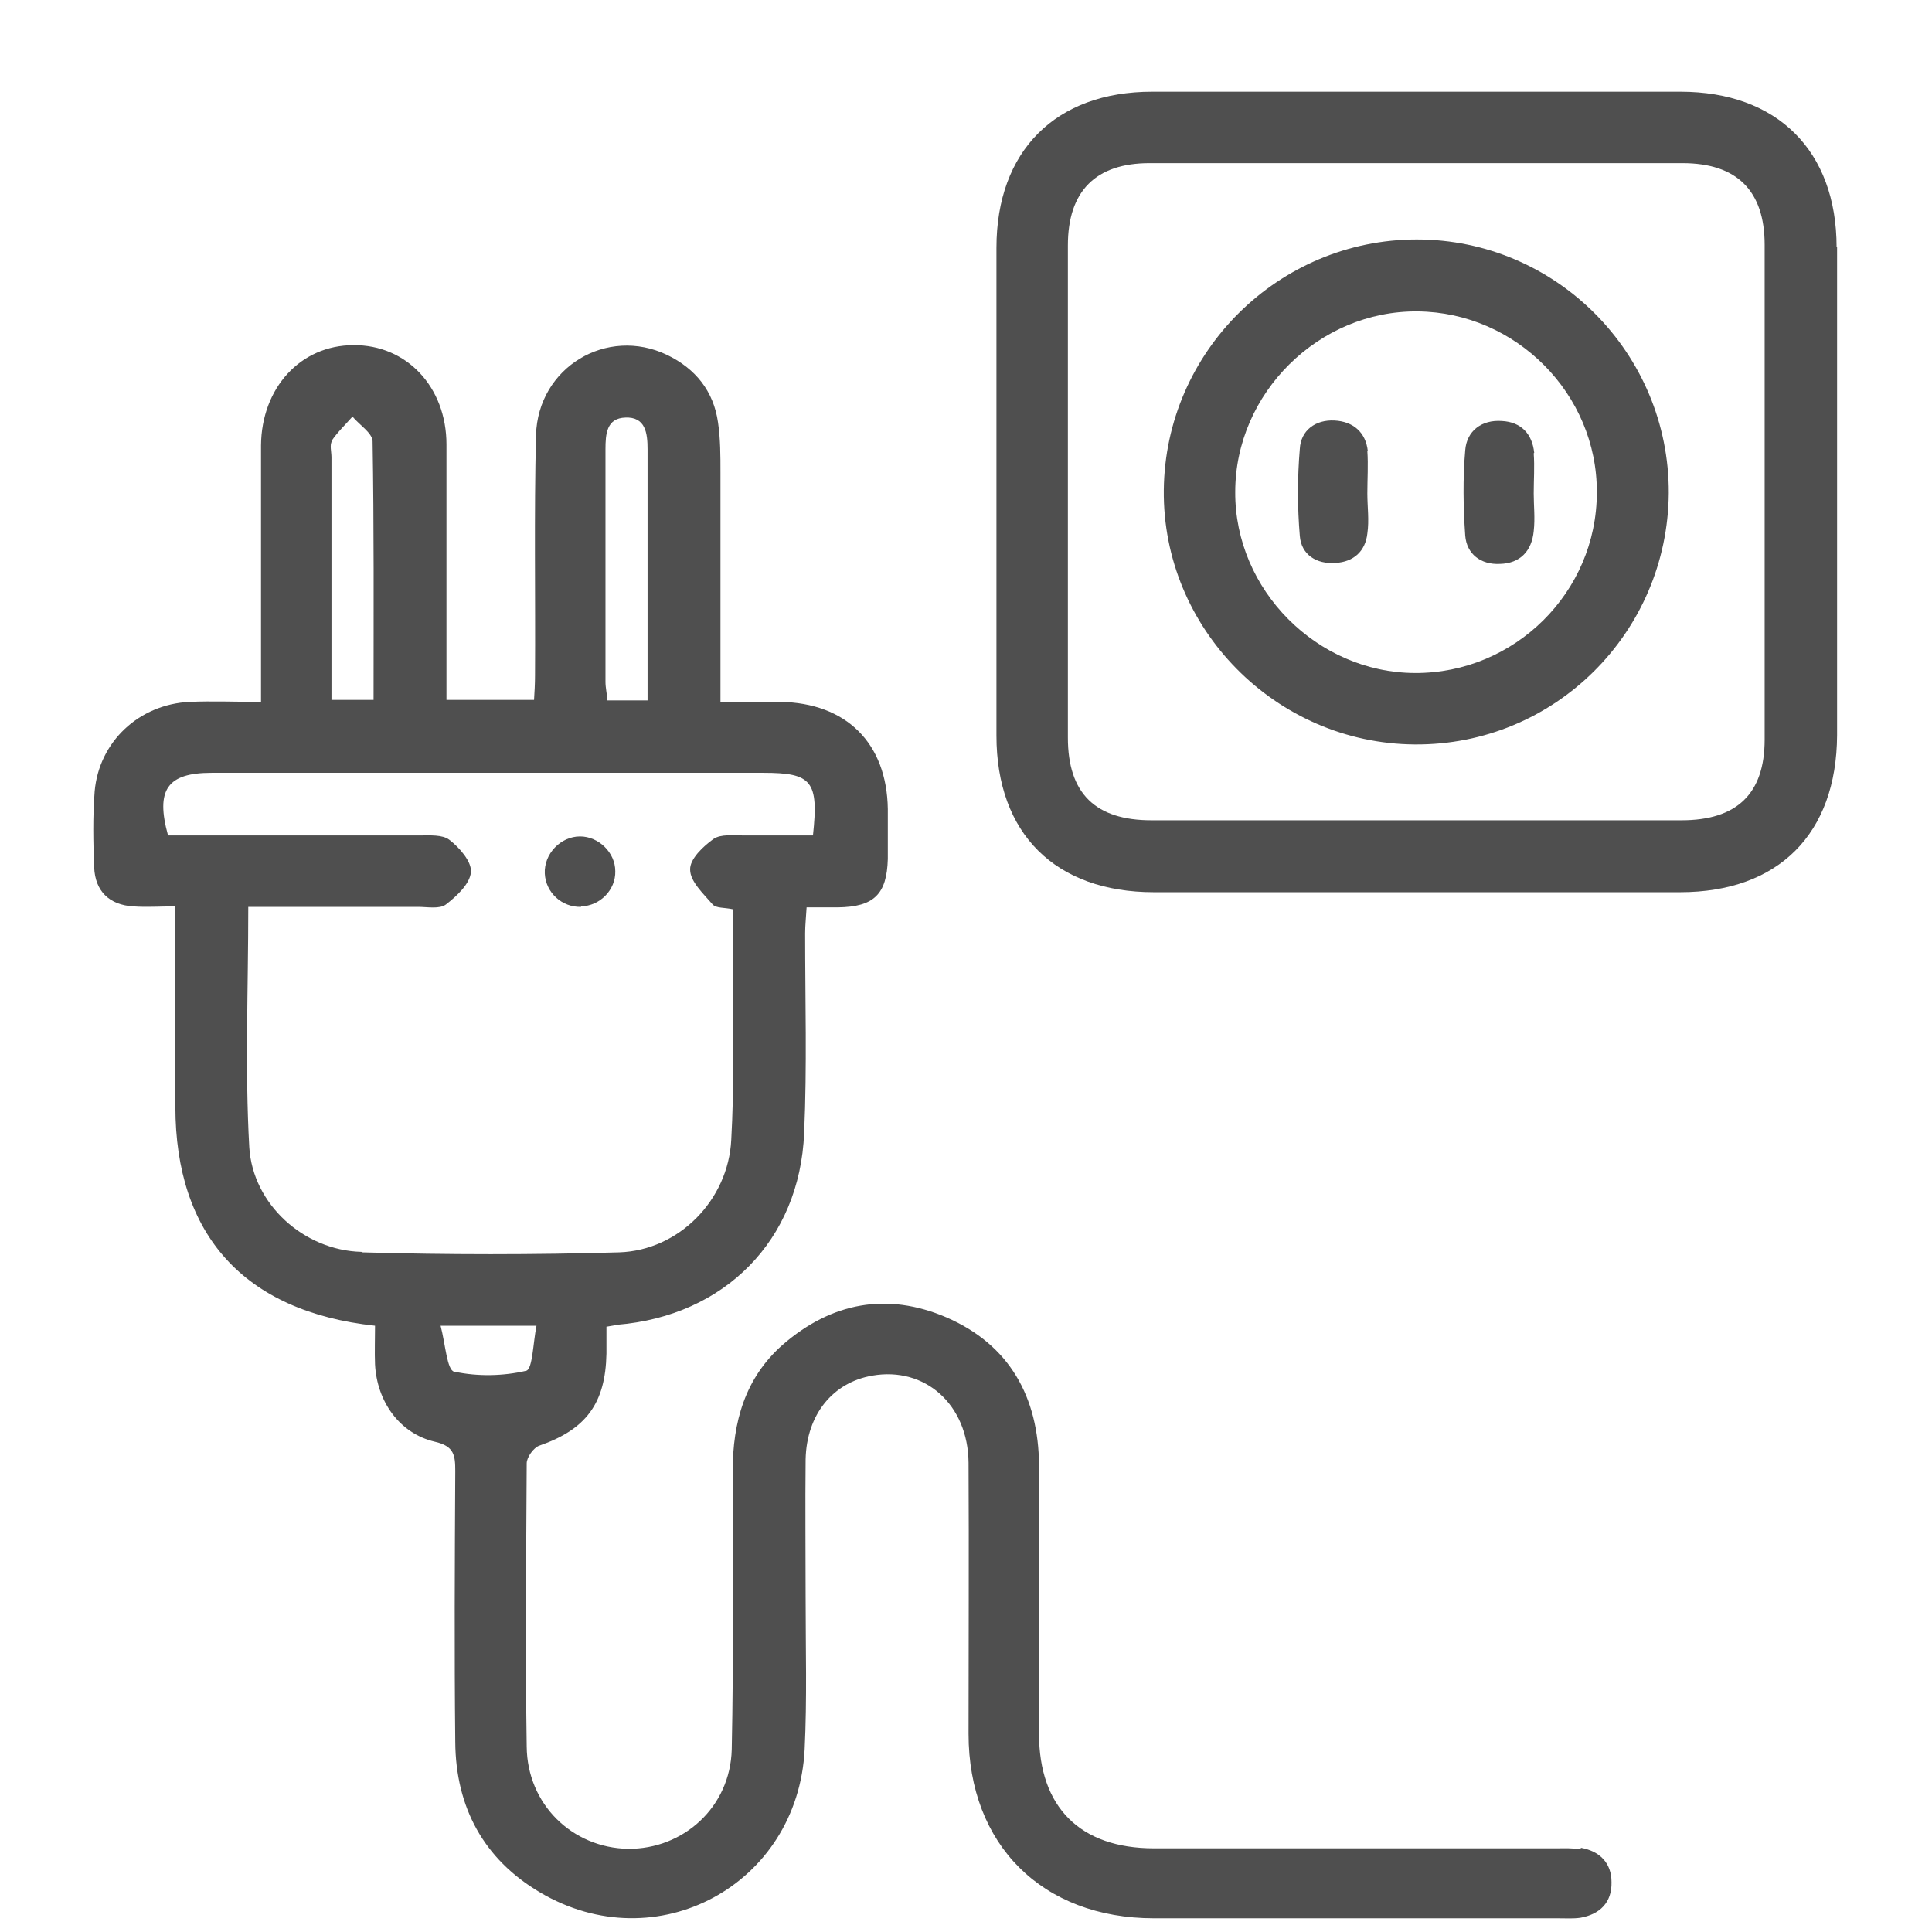 <svg width="79" height="79" viewBox="0 0 79 79" fill="none" xmlns="http://www.w3.org/2000/svg">
<g clip-path="url(#clip0_974_3433)">
<path d="M64.594 75.619C64.274 75.559 63.954 75.579 63.634 75.579C58.152 75.579 52.67 75.579 47.187 75.579C44.166 75.579 42.486 73.898 42.486 70.897C42.486 67.236 42.505 63.574 42.486 59.913C42.465 57.131 41.285 54.991 38.704 53.87C36.283 52.83 34.002 53.25 32.001 54.991C30.461 56.351 29.96 58.152 29.96 60.153C29.96 63.954 30 67.736 29.921 71.537C29.86 73.898 27.94 75.619 25.679 75.599C23.398 75.559 21.557 73.778 21.537 71.417C21.477 67.556 21.517 63.694 21.537 59.833C21.537 59.592 21.817 59.192 22.057 59.112C23.958 58.452 24.758 57.392 24.798 55.351C24.798 54.971 24.798 54.61 24.798 54.25C25.058 54.21 25.139 54.19 25.239 54.17C29.62 53.81 32.702 50.729 32.882 46.327C33.002 43.606 32.922 40.885 32.922 38.164C32.922 37.824 32.962 37.483 32.982 37.103C33.482 37.103 33.862 37.103 34.262 37.103C35.743 37.083 36.263 36.563 36.303 35.123C36.303 34.442 36.303 33.762 36.303 33.082C36.263 30.381 34.602 28.74 31.901 28.7C31.101 28.7 30.301 28.7 29.46 28.7C29.46 25.459 29.46 22.378 29.46 19.316C29.46 18.636 29.46 17.956 29.36 17.275C29.18 15.995 28.44 15.075 27.279 14.514C24.818 13.334 21.997 15.014 21.917 17.796C21.837 21.077 21.897 24.338 21.877 27.62C21.877 27.96 21.857 28.3 21.837 28.62H18.256C18.256 28.22 18.256 27.86 18.256 27.52C18.256 24.398 18.256 21.297 18.256 18.176C18.256 15.815 16.615 14.094 14.454 14.114C12.293 14.114 10.693 15.855 10.673 18.216C10.673 21.337 10.673 24.438 10.673 27.56V28.7C9.632 28.7 8.692 28.66 7.752 28.7C5.691 28.8 4.05 30.321 3.87 32.361C3.79 33.402 3.81 34.442 3.85 35.463C3.89 36.443 4.47 37.003 5.451 37.063C5.991 37.103 6.531 37.063 7.171 37.063V38.244C7.171 40.585 7.171 42.906 7.171 45.247C7.171 50.489 9.972 53.63 15.335 54.21C15.335 54.77 15.315 55.291 15.335 55.791C15.415 57.312 16.335 58.612 17.776 58.952C18.576 59.132 18.616 59.512 18.616 60.153C18.596 63.854 18.576 67.556 18.616 71.237C18.636 73.898 19.776 76.019 22.077 77.379C26.839 80.201 32.622 77.079 32.902 71.537C33.002 69.476 32.942 67.395 32.942 65.315C32.942 63.434 32.922 61.553 32.942 59.672C32.982 57.832 34.062 56.531 35.663 56.251C37.824 55.871 39.584 57.431 39.604 59.812C39.624 63.514 39.604 67.216 39.604 70.897C39.604 75.439 42.626 78.44 47.187 78.44C52.71 78.44 58.212 78.44 63.734 78.44C64.034 78.44 64.314 78.46 64.614 78.42C65.415 78.28 65.915 77.8 65.895 76.959C65.895 76.179 65.415 75.699 64.654 75.559L64.594 75.619ZM25.559 17.075C26.399 17.035 26.479 17.716 26.479 18.376C26.479 21.757 26.479 25.159 26.479 28.64H24.838C24.818 28.36 24.758 28.12 24.758 27.88C24.758 24.718 24.758 21.537 24.758 18.376C24.758 17.756 24.798 17.095 25.579 17.075H25.559ZM13.554 18.036C13.794 17.676 14.114 17.375 14.414 17.035C14.694 17.375 15.215 17.696 15.235 18.036C15.295 21.517 15.275 25.018 15.275 28.62H13.554V26.859C13.554 24.138 13.554 21.417 13.554 18.696C13.554 18.476 13.474 18.196 13.574 18.036H13.554ZM14.774 51.189C12.434 51.129 10.333 49.248 10.193 46.907C10.012 43.686 10.152 40.445 10.152 37.083C12.493 37.083 14.794 37.083 17.095 37.083C17.476 37.083 17.976 37.183 18.236 36.983C18.676 36.643 19.216 36.143 19.256 35.663C19.296 35.243 18.796 34.662 18.376 34.342C18.096 34.122 17.576 34.162 17.155 34.162C13.714 34.162 10.293 34.162 6.871 34.162C6.351 32.281 6.851 31.601 8.652 31.601C16.175 31.601 23.698 31.601 31.221 31.601C33.202 31.601 33.482 31.941 33.242 34.162C32.301 34.162 31.341 34.162 30.401 34.162C29.98 34.162 29.48 34.102 29.18 34.302C28.76 34.602 28.2 35.123 28.22 35.563C28.22 36.043 28.76 36.543 29.14 36.983C29.28 37.143 29.62 37.103 29.98 37.183C29.98 38.204 29.98 39.204 29.98 40.185C29.98 42.325 30.02 44.466 29.901 46.607C29.78 49.068 27.76 51.129 25.319 51.209C21.817 51.309 18.316 51.309 14.814 51.209L14.774 51.189ZM18.576 56.091C18.276 56.031 18.216 54.971 18.016 54.21H21.937C21.797 54.91 21.777 55.991 21.517 56.051C20.577 56.271 19.536 56.291 18.596 56.091H18.576Z" fill="#4F4F4F"/>
<path d="M75.099 10.113C75.099 6.151 72.658 3.75 68.716 3.75C61.513 3.75 54.31 3.75 47.107 3.75C43.166 3.75 40.745 6.171 40.745 10.133C40.745 16.775 40.745 23.438 40.745 30.081C40.745 34.082 43.146 36.483 47.188 36.483C50.749 36.483 54.33 36.483 57.892 36.483C61.493 36.483 65.095 36.483 68.696 36.483C72.718 36.483 75.099 34.102 75.119 30.061C75.119 23.418 75.119 16.755 75.119 10.113H75.099ZM72.157 30.241C72.157 32.462 71.017 33.542 68.756 33.542C65.155 33.542 61.553 33.542 57.972 33.542C54.35 33.542 50.709 33.542 47.087 33.542C44.786 33.542 43.666 32.441 43.666 30.161C43.666 23.458 43.666 16.735 43.666 10.033C43.666 7.812 44.806 6.671 47.007 6.671C54.27 6.671 61.533 6.671 68.796 6.671C71.017 6.671 72.157 7.792 72.157 10.012C72.157 16.755 72.157 23.498 72.157 30.241Z" fill="#4F4F4F"/>
<path d="M23.758 37.063C24.538 37.043 25.179 36.383 25.159 35.623C25.159 34.862 24.478 34.202 23.718 34.202C22.918 34.202 22.237 34.922 22.277 35.723C22.317 36.503 22.978 37.103 23.758 37.083V37.063Z" fill="#4F4F4F"/>
<path d="M57.932 9.792C52.289 9.792 47.648 14.374 47.588 20.037C47.528 25.699 52.169 30.401 57.852 30.441C63.554 30.481 68.196 25.879 68.236 20.157C68.256 14.454 63.634 9.792 57.932 9.792ZM57.852 27.52C53.85 27.5 50.489 24.118 50.509 20.117C50.509 16.075 53.93 12.694 57.972 12.734C61.993 12.774 65.315 16.115 65.295 20.137C65.295 24.218 61.933 27.54 57.852 27.52Z" fill="#4F4F4F"/>
<path d="M55.931 18.456C55.851 17.676 55.331 17.235 54.57 17.195C53.79 17.155 53.19 17.596 53.15 18.356C53.05 19.536 53.05 20.737 53.15 21.917C53.21 22.678 53.83 23.078 54.61 23.018C55.351 22.978 55.831 22.538 55.911 21.817C55.991 21.277 55.911 20.717 55.911 20.177C55.911 19.596 55.951 19.016 55.911 18.436L55.931 18.456Z" fill="#4F4F4F"/>
<path d="M62.734 18.516C62.654 17.736 62.193 17.255 61.413 17.215C60.593 17.155 59.972 17.616 59.913 18.416C59.812 19.576 59.833 20.737 59.913 21.897C59.972 22.658 60.553 23.098 61.333 23.058C62.153 23.038 62.634 22.538 62.714 21.717C62.774 21.197 62.714 20.677 62.714 20.177C62.714 19.636 62.754 19.076 62.714 18.536L62.734 18.516Z" fill="#4F4F4F"/>
</g>
<defs>
<clipPath id="clip0_974_3433">
<rect width="78" height="78" fill="white" transform="translate(0.5 0.5)"/>
</clipPath>
</defs>
</svg>
